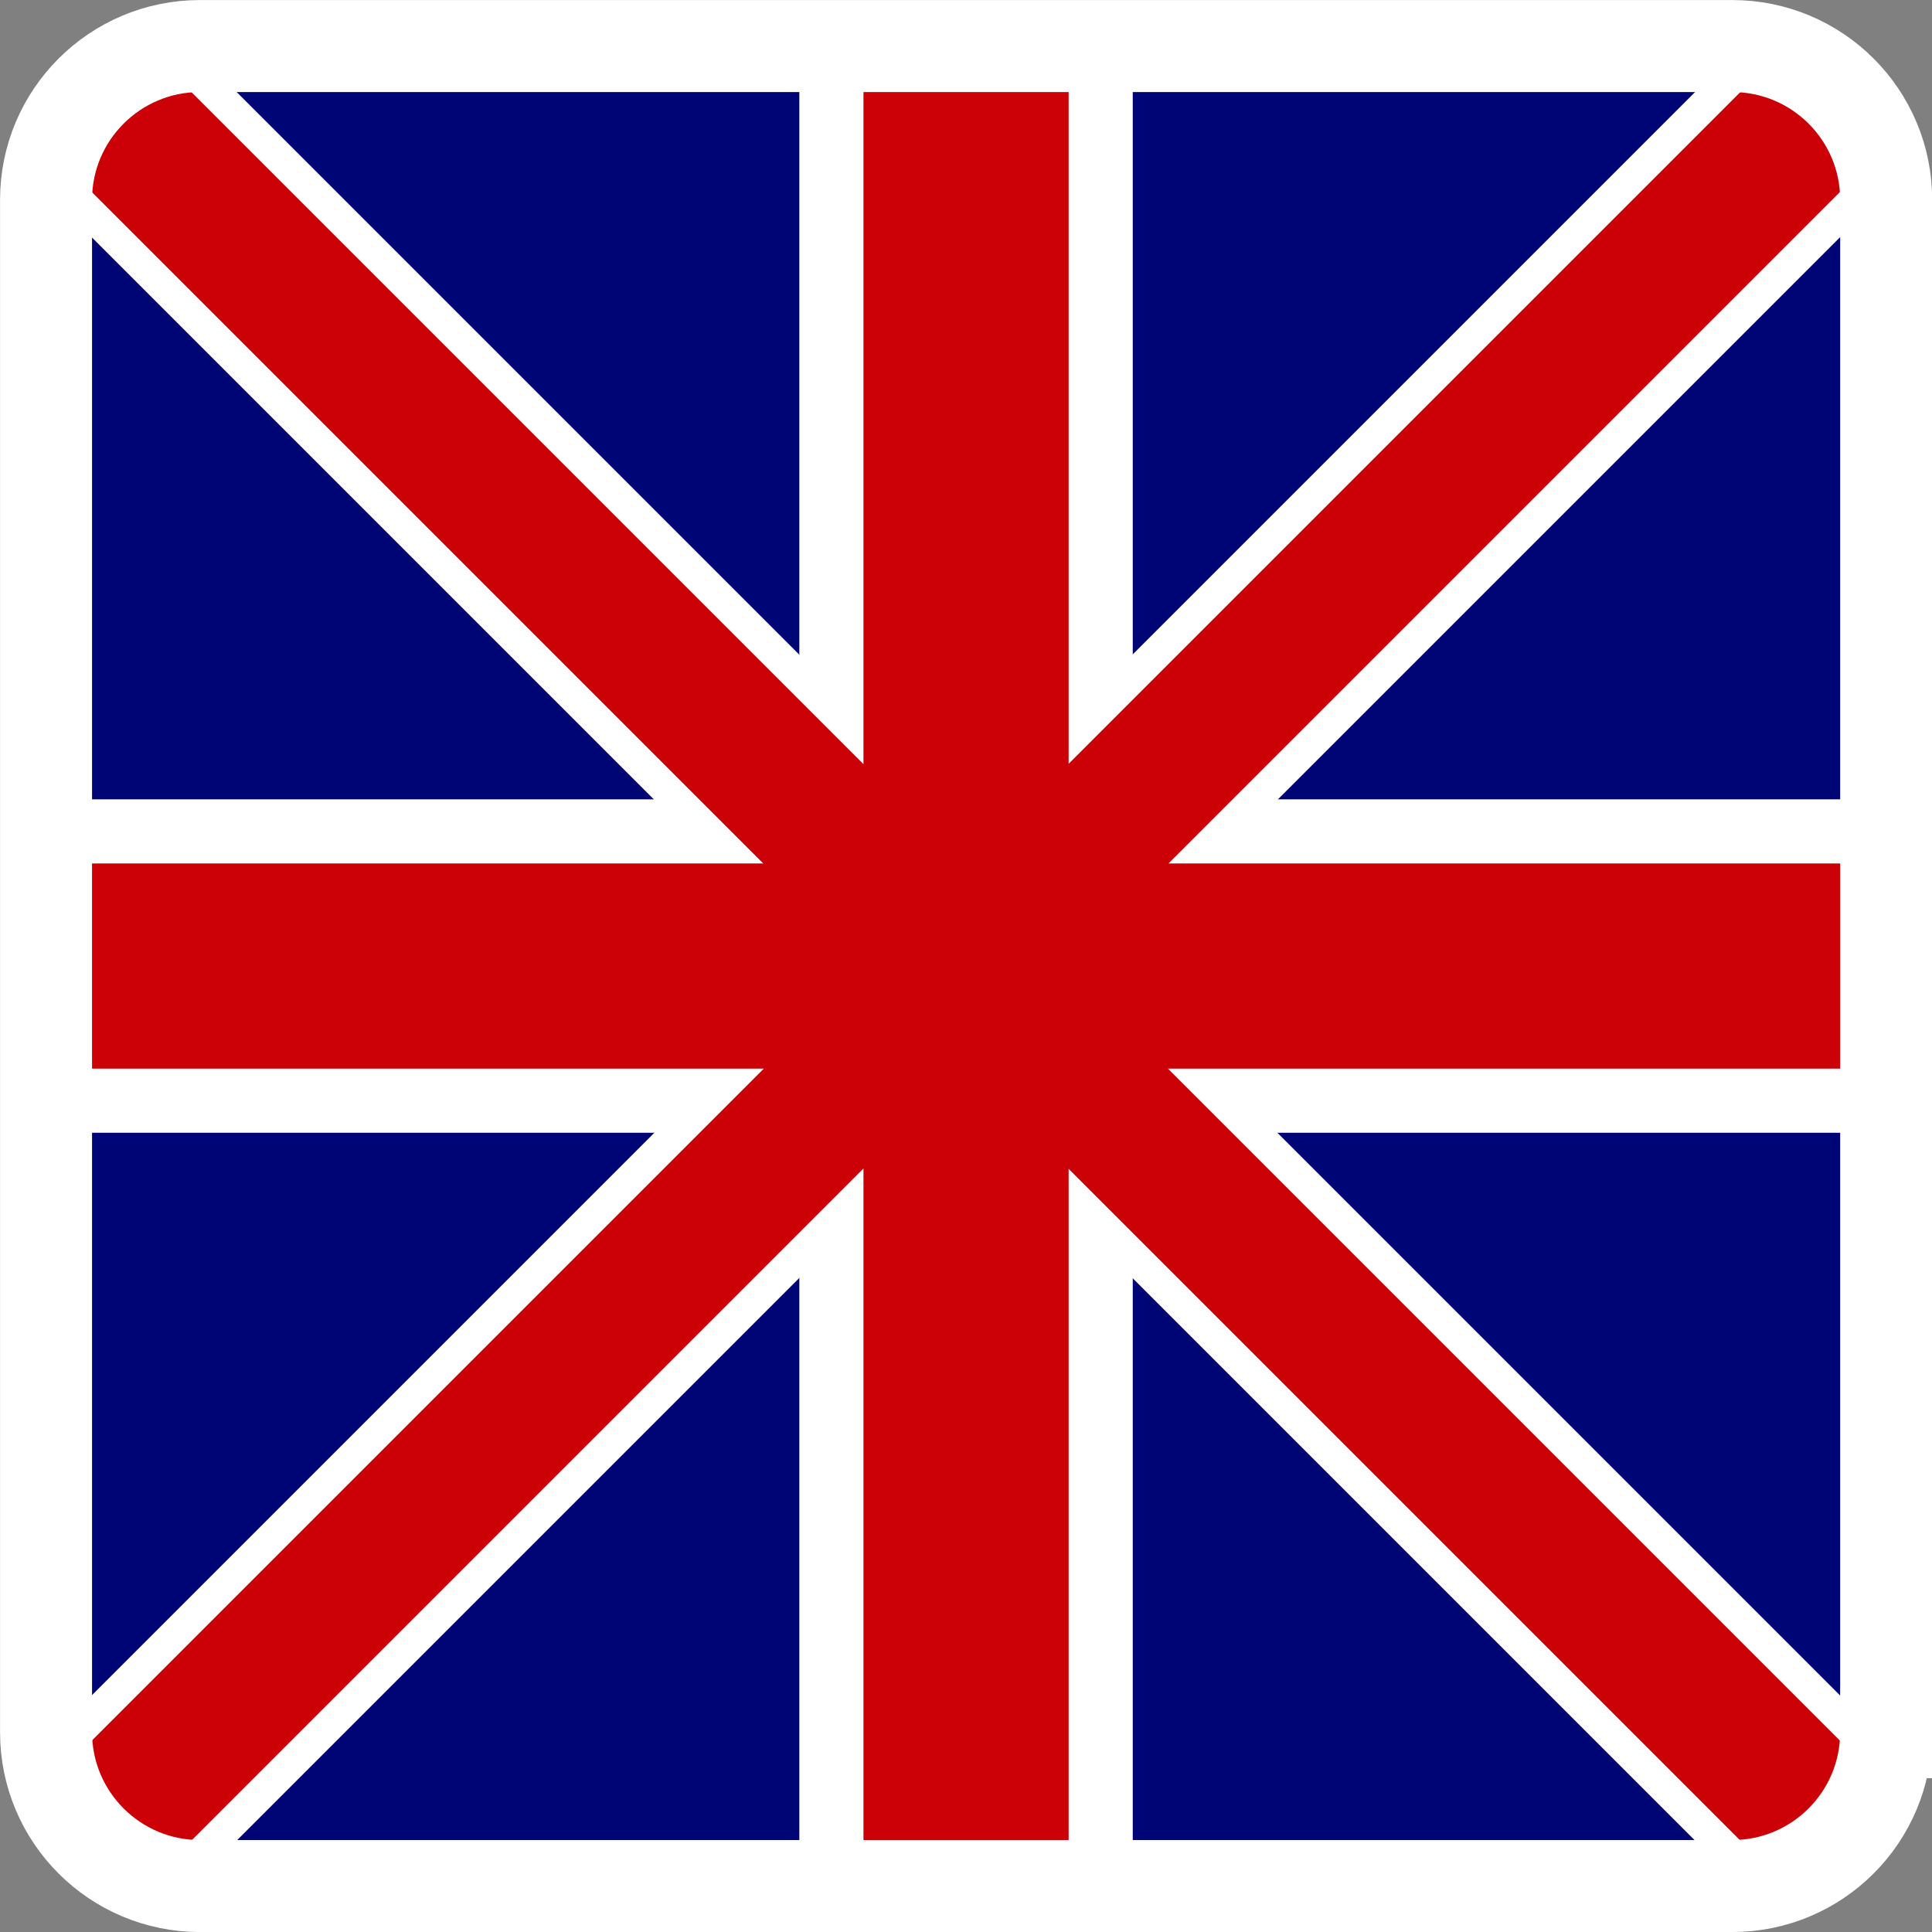 <?xml version="1.0" encoding="utf-8"?>
<!-- Generator: Adobe Illustrator 16.0.0, SVG Export Plug-In . SVG Version: 6.00 Build 0)  -->
<!DOCTYPE svg PUBLIC "-//W3C//DTD SVG 1.1//EN" "http://www.w3.org/Graphics/SVG/1.1/DTD/svg11.dtd">
<svg version="1.1" id="Home" xmlns="http://www.w3.org/2000/svg" xmlns:xlink="http://www.w3.org/1999/xlink" x="0px" y="0px"
	 width="42px" height="42.002px" viewBox="0 0 42 42.002" enable-background="new 0 0 42 42.002" xml:space="preserve">
<rect x="0" y="0" width="42" height="42.002" fill="#808080" stroke="none"/>
<g id="English">
	<path fill="#000575" d="M41.003,37.657c0,1.848-1.498,3.344-3.346,3.344H4.347c-1.848,0-3.346-1.496-3.346-3.344V4.345
		c0-1.848,1.498-3.344,3.346-3.344h33.311c1.848,0,3.346,1.496,3.346,3.344V37.657z"/>
	
		<line fill="none" stroke="#FFFFFF" stroke-width="7.248" stroke-miterlimit="10" x1="21.001" y1="1.001" x2="21.001" y2="41.001"/>
	
		<line fill="none" stroke="#FFFFFF" stroke-width="7.248" stroke-miterlimit="10" x1="41.003" y1="21.001" x2="1.001" y2="21.001"/>
	<line fill="none" stroke="#FFFFFF" stroke-width="4.46" stroke-miterlimit="10" x1="1.983" y1="1.993" x2="40.011" y2="40.021"/>
	<line fill="none" stroke="#FFFFFF" stroke-width="4.46" stroke-miterlimit="10" x1="1.983" y1="40.021" x2="40.011" y2="1.993"/>
	<line fill="none" stroke="#CC0007" stroke-width="3.067" stroke-miterlimit="10" x1="1.983" y1="40.021" x2="40.011" y2="1.993"/>
	<line fill="none" stroke="#CC0007" stroke-width="3.067" stroke-miterlimit="10" x1="1.983" y1="1.993" x2="40.011" y2="40.021"/>
	
		<line fill="none" stroke="#CC0007" stroke-width="4.46" stroke-miterlimit="10" x1="21.001" y1="1.001" x2="21.001" y2="41.001"/>
	
		<line fill="none" stroke="#CC0007" stroke-width="4.46" stroke-miterlimit="10" x1="1.001" y1="21.001" x2="41.003" y2="21.001"/>
	<path fill="none" stroke="#FFFFFF" stroke-width="2" stroke-miterlimit="10" d="M41.003,37.657c0,1.848-1.498,3.344-3.346,3.344
		H4.347c-1.848,0-3.346-1.496-3.346-3.344V4.345c0-1.848,1.498-3.344,3.346-3.344h33.311c1.848,0,3.346,1.496,3.346,3.344V37.657z"
		/>
</g>
</svg>
